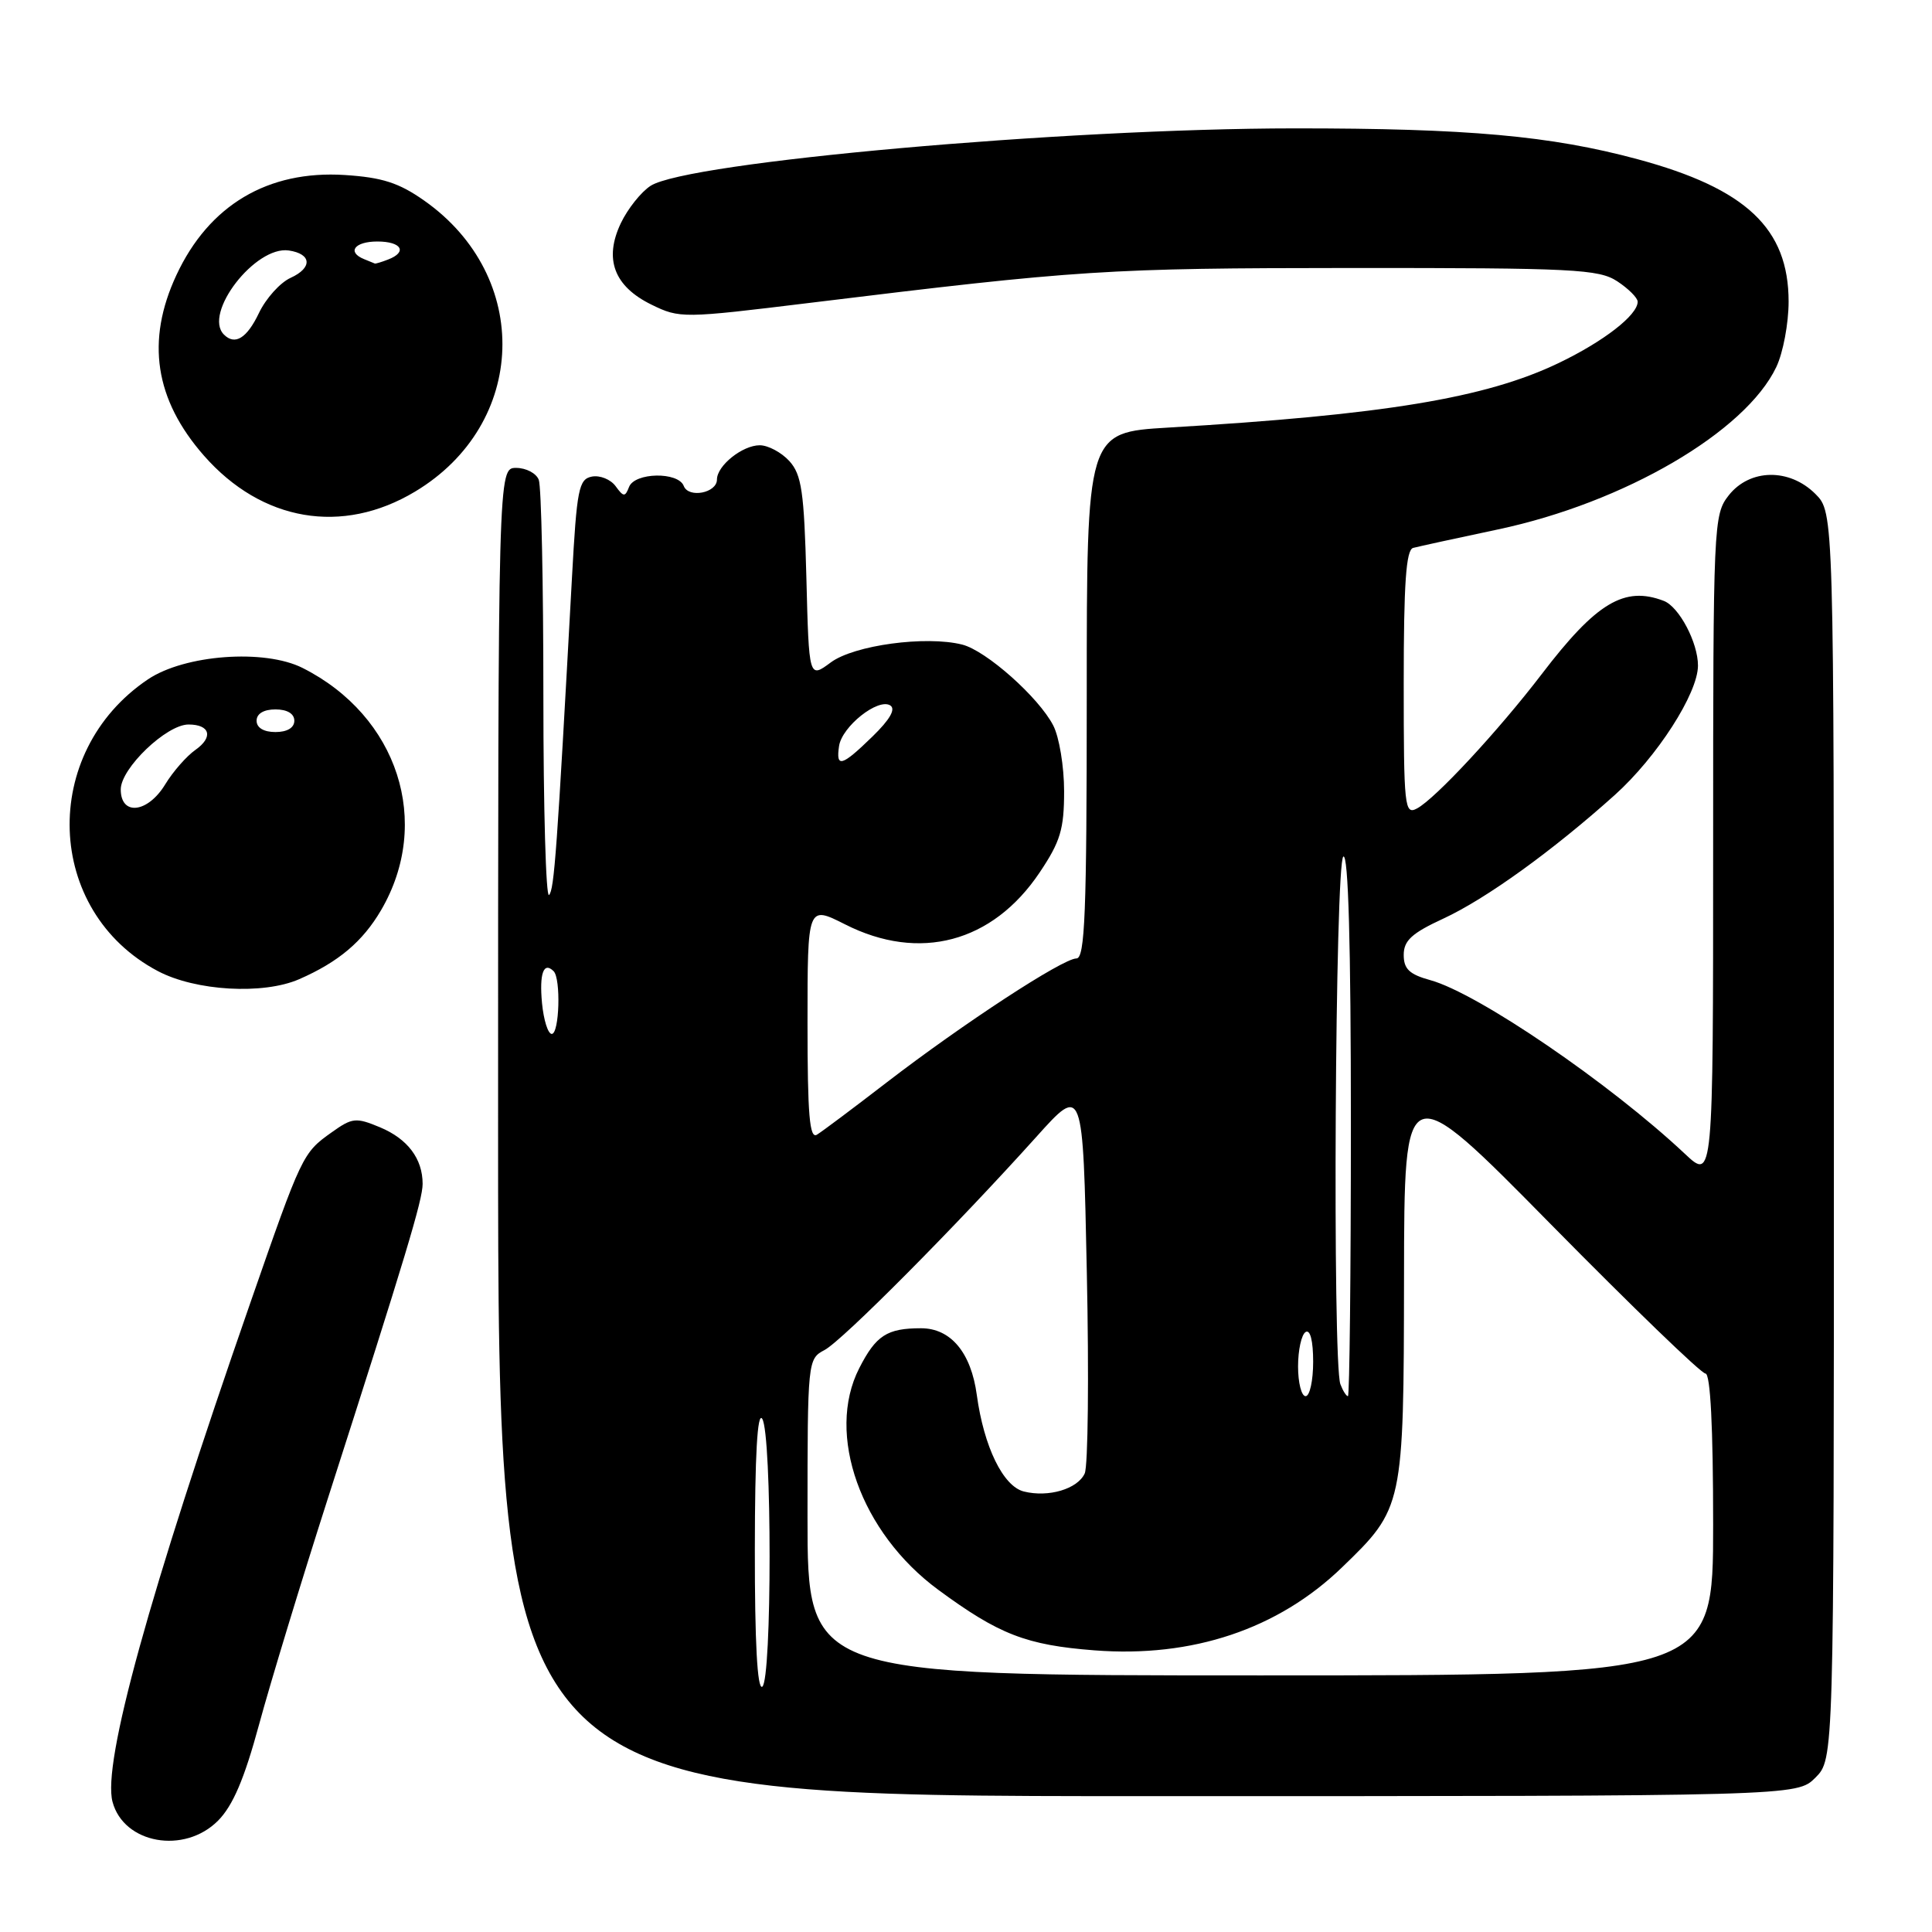 <?xml version="1.0" encoding="UTF-8" standalone="no"?>
<!DOCTYPE svg PUBLIC "-//W3C//DTD SVG 1.1//EN" "http://www.w3.org/Graphics/SVG/1.1/DTD/svg11.dtd" >
<svg xmlns="http://www.w3.org/2000/svg" xmlns:xlink="http://www.w3.org/1999/xlink" version="1.1" viewBox="0 0 256 256">
 <g >
 <path fill="currentColor"
d=" M 28.89 241.25 C 30.86 239.26 32.37 235.73 34.33 228.50 C 35.82 223.00 39.93 209.50 43.46 198.50 C 53.77 166.39 56.00 158.99 56.00 156.87 C 56.00 153.54 54.02 150.91 50.37 149.38 C 47.16 148.04 46.68 148.09 43.95 150.04 C 40.10 152.77 40.00 152.99 33.15 172.69 C 19.75 211.19 13.55 233.66 14.91 238.75 C 16.39 244.31 24.42 245.74 28.89 241.25 Z  M 240.55 235.55 C 243.00 233.09 243.00 233.09 243.00 150.50 C 243.00 67.91 243.00 67.91 240.55 65.45 C 237.10 62.01 231.86 62.10 229.07 65.63 C 227.05 68.21 227.00 69.27 227.00 112.34 C 227.00 156.41 227.00 156.41 223.25 152.88 C 213.29 143.53 195.84 131.62 189.54 129.88 C 186.75 129.11 186.00 128.40 186.00 126.53 C 186.00 124.63 187.07 123.65 191.25 121.72 C 196.91 119.10 205.75 112.72 213.98 105.33 C 219.56 100.31 224.98 91.89 224.99 88.20 C 225.00 85.16 222.49 80.40 220.46 79.62 C 215.24 77.62 211.53 79.84 204.29 89.32 C 198.57 96.80 190.20 105.82 187.77 107.12 C 186.11 108.01 186.00 107.01 186.00 90.50 C 186.00 77.30 186.31 72.85 187.25 72.60 C 187.94 72.42 193.00 71.31 198.50 70.15 C 215.22 66.61 231.29 57.22 235.37 48.63 C 236.27 46.74 237.00 42.84 237.00 39.97 C 237.00 30.28 231.38 24.98 217.00 21.10 C 205.48 17.99 194.46 17.00 171.53 17.01 C 140.84 17.03 91.11 21.47 86.21 24.62 C 84.95 25.43 83.18 27.66 82.27 29.56 C 80.00 34.32 81.36 37.94 86.33 40.37 C 90.07 42.20 90.48 42.19 107.32 40.13 C 143.11 35.75 146.64 35.53 179.04 35.51 C 208.52 35.50 211.84 35.67 214.29 37.27 C 215.78 38.25 217.00 39.47 217.00 39.98 C 217.00 41.75 212.50 45.24 206.54 48.10 C 196.86 52.75 183.39 54.97 154.75 56.66 C 144.00 57.30 144.00 57.30 144.00 92.15 C 144.00 121.01 143.76 127.00 142.63 127.00 C 140.83 127.00 127.60 135.65 117.50 143.42 C 113.10 146.81 108.94 149.93 108.25 150.35 C 107.27 150.95 107.00 147.75 107.00 135.54 C 107.00 119.97 107.00 119.97 111.97 122.48 C 121.83 127.48 131.52 124.90 137.75 115.62 C 140.51 111.51 141.00 109.88 141.00 104.84 C 141.00 101.57 140.35 97.65 139.56 96.13 C 137.64 92.40 130.66 86.20 127.49 85.41 C 122.69 84.20 113.17 85.49 110.09 87.77 C 107.19 89.92 107.19 89.92 106.85 76.56 C 106.55 65.14 106.22 62.90 104.60 61.10 C 103.55 59.95 101.78 59.00 100.67 59.00 C 98.38 59.00 95.00 61.70 95.00 63.54 C 95.00 65.33 91.23 66.05 90.60 64.39 C 89.86 62.48 84.09 62.59 83.35 64.53 C 82.83 65.88 82.62 65.86 81.57 64.42 C 80.91 63.52 79.50 62.95 78.43 63.15 C 76.69 63.49 76.43 64.77 75.79 76.51 C 73.80 112.89 73.44 117.90 72.75 118.59 C 72.34 119.00 72.00 107.15 72.00 92.25 C 72.00 77.35 71.73 64.45 71.39 63.58 C 71.06 62.71 69.71 62.00 68.39 62.00 C 66.00 62.00 66.00 62.00 66.00 150.00 C 66.00 238.00 66.00 238.00 152.05 238.00 C 238.09 238.00 238.09 238.00 240.55 235.55 Z  M 39.64 129.75 C 44.85 127.47 48.05 124.77 50.49 120.61 C 57.30 108.98 52.74 94.88 40.10 88.51 C 35.05 85.96 24.48 86.74 19.60 90.02 C 5.21 99.71 5.92 120.76 20.91 128.67 C 25.92 131.32 34.87 131.83 39.64 129.75 Z  M 55.00 65.14 C 69.91 56.20 70.52 36.64 56.21 26.58 C 52.86 24.22 50.64 23.51 45.69 23.19 C 35.49 22.54 27.69 27.18 23.37 36.46 C 19.32 45.16 20.51 52.95 27.02 60.37 C 34.69 69.11 45.36 70.93 55.00 65.14 Z  M 100.02 205.31 C 100.03 192.80 100.36 187.00 101.00 188.00 C 102.30 190.02 102.30 222.69 101.00 223.50 C 100.35 223.90 100.01 217.60 100.02 205.31 Z  M 107.00 201.04 C 107.00 180.31 107.03 180.06 109.25 178.89 C 111.60 177.66 126.70 162.45 137.33 150.63 C 143.50 143.76 143.50 143.76 144.01 168.63 C 144.30 182.31 144.17 194.28 143.73 195.24 C 142.79 197.30 138.93 198.45 135.66 197.63 C 132.92 196.94 130.37 191.72 129.43 184.83 C 128.67 179.22 125.98 176.00 122.04 176.00 C 117.53 176.00 116.07 176.95 113.85 181.30 C 109.39 190.04 114.05 203.10 124.33 210.66 C 132.37 216.58 135.99 217.98 145.02 218.68 C 157.98 219.68 169.36 215.87 177.83 207.68 C 185.95 199.84 186.00 199.64 186.04 169.29 C 186.07 142.50 186.07 142.50 205.52 162.25 C 216.22 173.11 225.42 182.00 225.98 182.00 C 226.64 182.00 227.00 189.11 227.00 202.00 C 227.00 222.00 227.00 222.00 167.00 222.00 C 107.00 222.00 107.00 222.00 107.00 201.04 Z  M 172.00 181.06 C 172.00 178.89 172.45 176.84 173.00 176.50 C 173.61 176.12 174.00 177.66 174.00 180.44 C 174.00 182.95 173.55 185.00 173.00 185.00 C 172.45 185.00 172.00 183.23 172.00 181.06 Z  M 177.61 183.42 C 176.54 180.64 176.91 114.17 178.00 113.50 C 178.66 113.09 179.00 125.16 179.00 148.94 C 179.00 168.77 178.82 185.00 178.61 185.00 C 178.39 185.00 177.94 184.29 177.61 183.42 Z  M 71.82 132.93 C 71.45 128.99 72.03 127.37 73.36 128.69 C 74.34 129.68 74.12 137.00 73.11 137.00 C 72.61 137.00 72.04 135.17 71.82 132.93 Z  M 111.18 98.85 C 111.57 96.26 116.34 92.47 117.96 93.47 C 118.72 93.95 117.93 95.33 115.61 97.59 C 111.52 101.57 110.74 101.79 111.18 98.85 Z  M 16.00 104.60 C 16.00 101.81 22.06 96.00 24.98 96.00 C 27.84 96.00 28.30 97.67 25.90 99.36 C 24.73 100.18 22.93 102.23 21.90 103.92 C 19.58 107.74 16.00 108.15 16.00 104.60 Z  M 34.00 95.50 C 34.00 94.57 34.94 94.00 36.50 94.00 C 38.06 94.00 39.00 94.57 39.00 95.50 C 39.00 96.43 38.06 97.00 36.50 97.00 C 34.94 97.00 34.00 96.43 34.00 95.50 Z  M 29.67 44.33 C 26.88 41.54 33.83 32.54 38.27 33.19 C 41.30 33.64 41.43 35.48 38.52 36.81 C 37.12 37.44 35.23 39.55 34.31 41.48 C 32.71 44.83 31.13 45.80 29.67 44.33 Z  M 48.25 34.34 C 45.93 33.40 46.98 32.00 50.00 32.00 C 53.21 32.00 54.03 33.39 51.42 34.39 C 50.55 34.73 49.76 34.96 49.67 34.92 C 49.58 34.88 48.94 34.62 48.25 34.34 Z "/>
</g>
</svg>